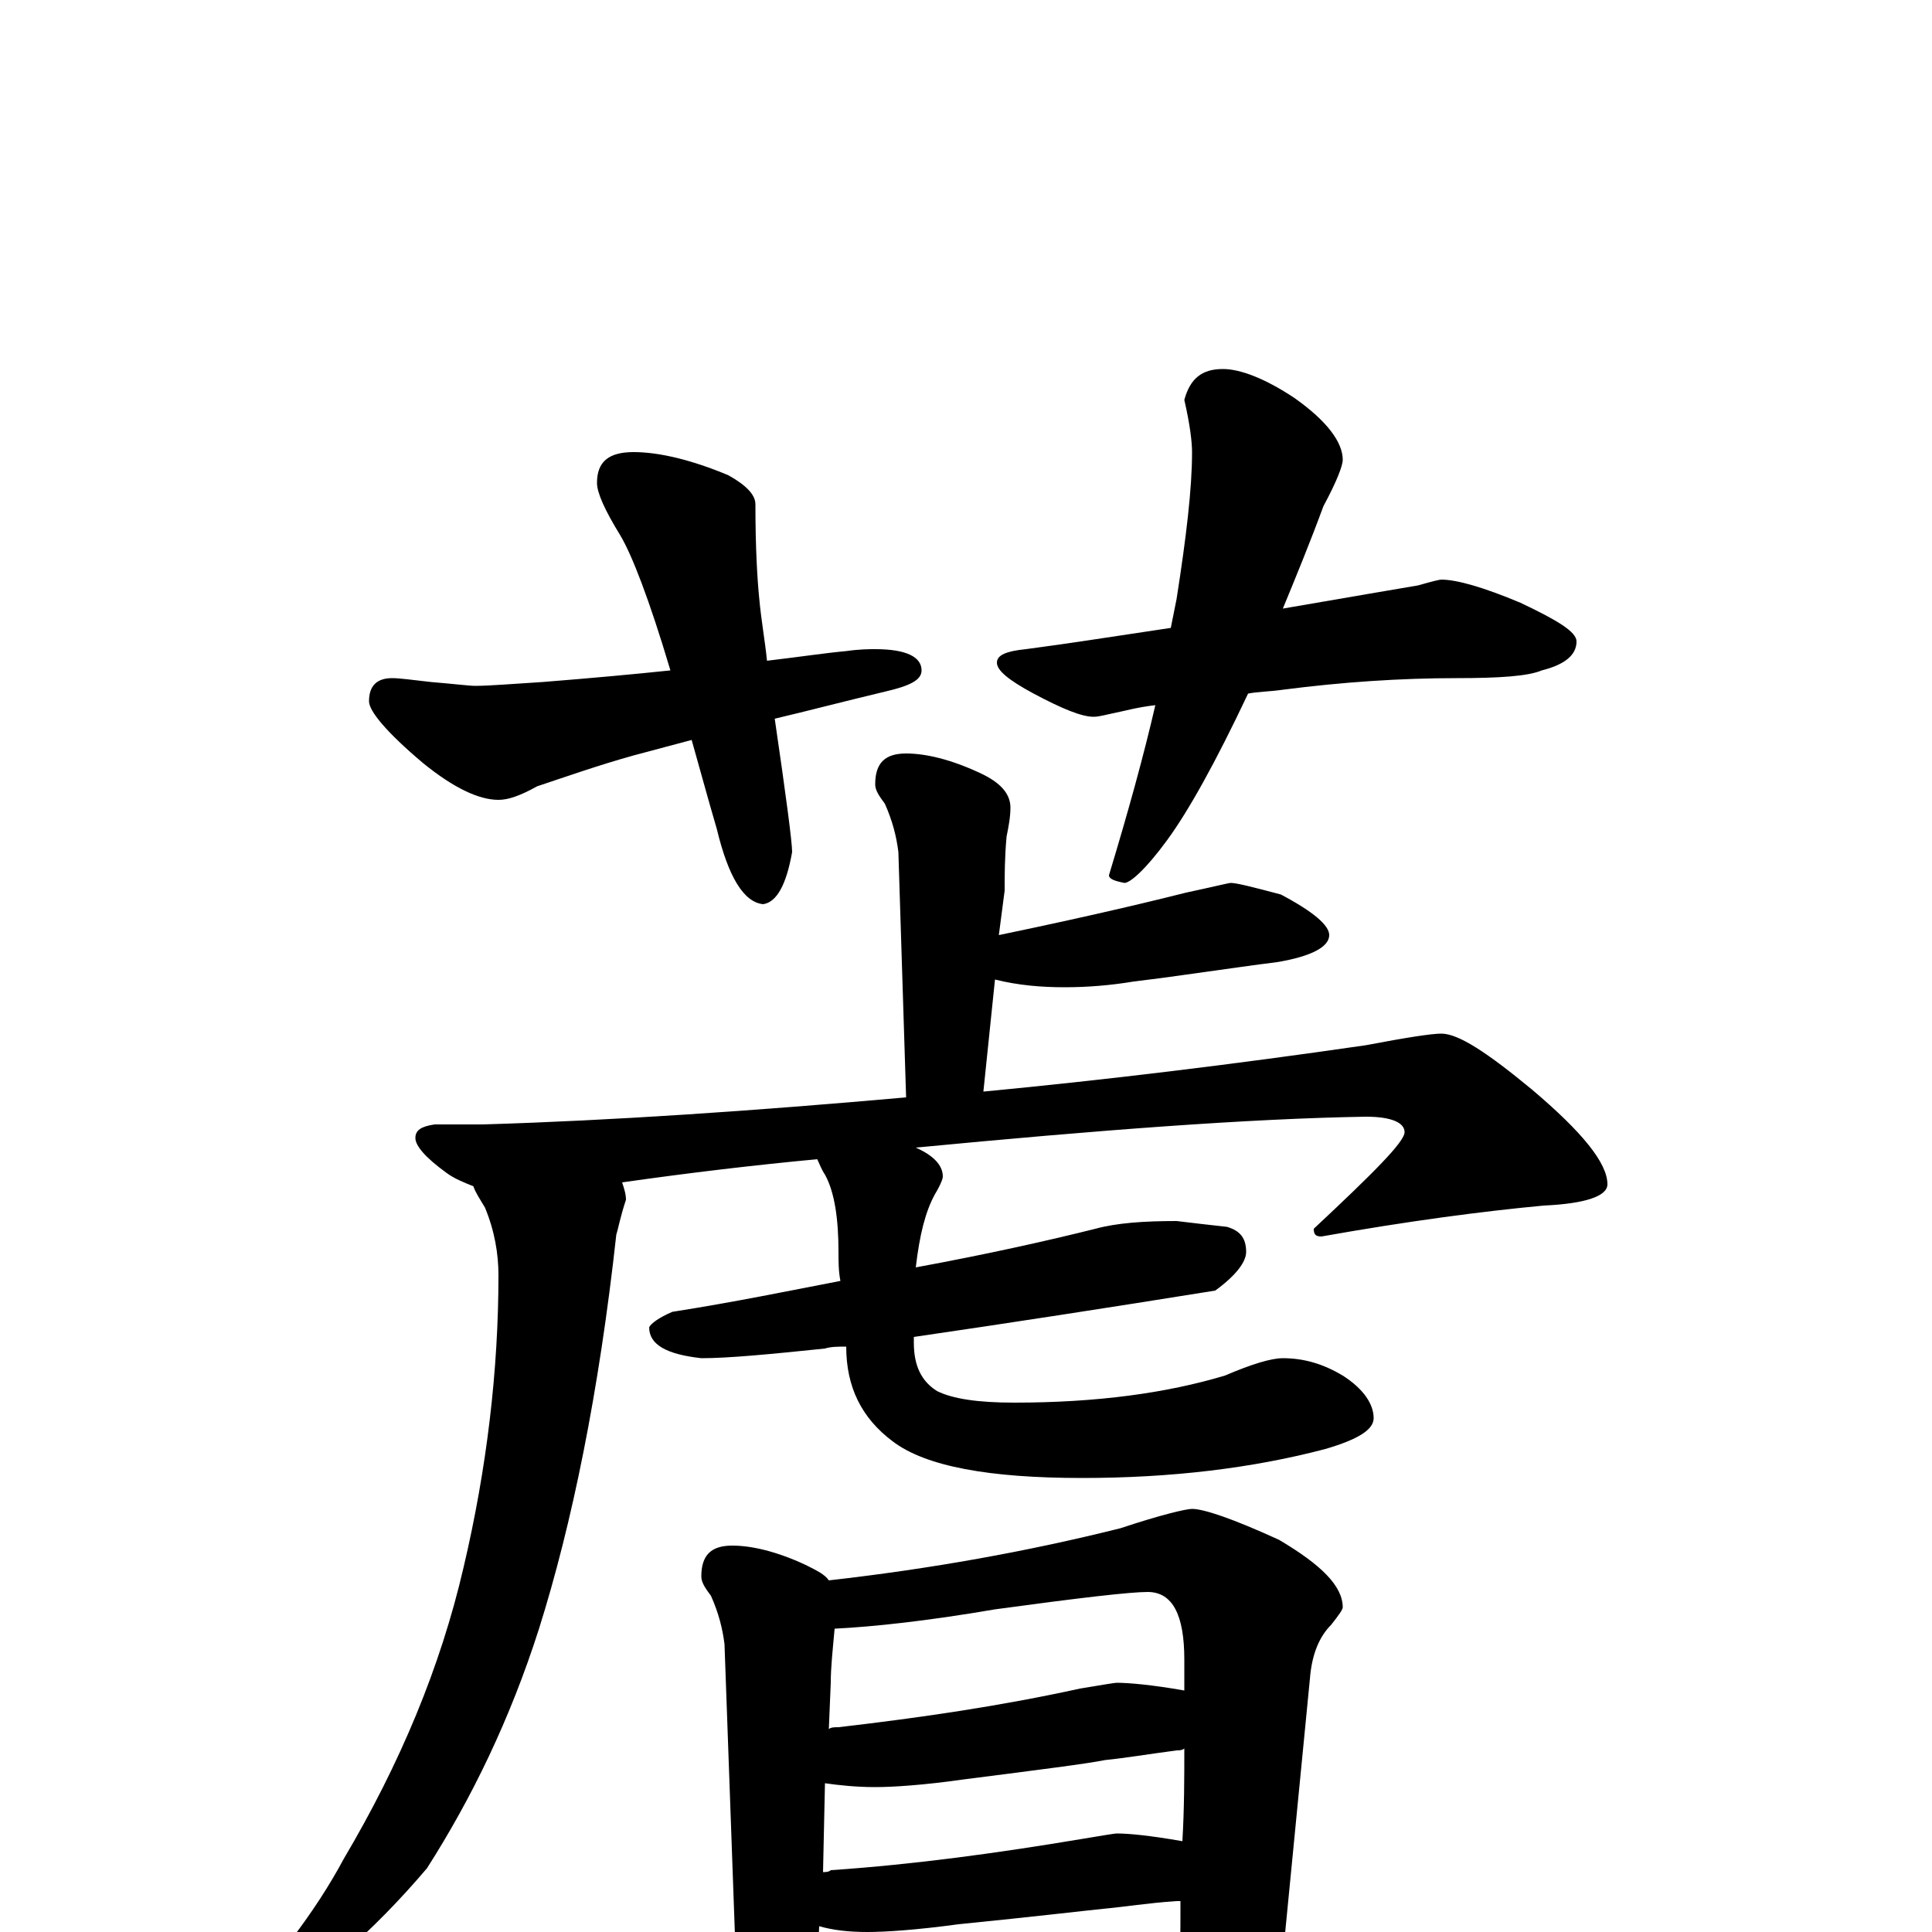 <?xml version="1.0" encoding="utf-8" ?>
<!DOCTYPE svg PUBLIC "-//W3C//DTD SVG 1.1//EN" "http://www.w3.org/Graphics/SVG/1.1/DTD/svg11.dtd">
<svg version="1.1" id="Layer_1" xmlns="http://www.w3.org/2000/svg" xmlns:xlink="http://www.w3.org/1999/xlink" x="0px" y="145px" width="1000px" height="1000px" viewBox="0 0 1000 1000" enable-background="new 0 0 1000 1000" xml:space="preserve">
<g id="Layer_1">
<path id="glyph" transform="matrix(1 0 0 -1 0 1000)" d="M328,766C341,766 358,762 377,754C386,749 391,744 391,739C391,716 392,700 393,690C394,679 396,668 397,658C414,660 427,662 438,663C445,664 450,664 453,664C469,664 477,660 477,653C477,648 471,645 458,642C437,637 418,632 401,628C407,587 410,564 410,559C407,542 402,533 395,532C385,533 377,546 371,571C366,588 362,603 358,617l-30,-8C310,604 293,598 278,593C269,588 263,586 258,586C248,586 235,592 219,605C200,621 191,632 191,637C191,645 195,649 203,649C207,649 214,648 223,647C235,646 243,645 246,645C253,645 265,646 281,647C306,649 328,651 347,653C336,690 327,713 321,723C313,736 309,745 309,750C309,761 315,766 328,766M633,809C642,809 655,804 670,794C687,782 695,771 695,762C695,759 692,751 685,738C678,719 671,702 664,685C699,691 722,695 734,697C741,699 745,700 746,700C754,700 768,696 787,688C806,679 816,673 816,668C816,661 810,656 798,653C791,650 776,649 754,649C725,649 695,647 664,643C657,642 651,642 646,641C629,605 615,580 604,565C593,550 585,543 582,543C577,544 574,545 574,547C584,580 592,609 598,635C589,634 582,632 577,631C572,630 569,629 566,629C560,629 550,633 535,641C522,648 516,653 516,657C516,661 521,663 531,664C554,667 579,671 606,675C607,680 608,685 609,690C614,722 617,747 617,766C617,771 616,780 613,793C616,804 622,809 633,809M469,610C479,610 492,607 507,600C518,595 523,589 523,582C523,577 522,572 521,567C520,556 520,547 520,539l-3,-23C570,527 602,535 614,538C628,541 636,543 637,543C640,543 648,541 663,537C680,528 688,521 688,516C688,510 679,505 661,502C637,499 612,495 587,492C575,490 563,489 551,489C539,489 527,490 515,493l-6,-58C572,441 638,449 707,459C728,463 741,465 746,465C755,465 770,455 793,436C819,414 832,398 832,387C832,381 821,377 799,376C767,373 729,368 684,360C681,360 680,361 680,364C711,393 727,409 727,414C727,419 720,422 707,422C646,421 568,415 474,406C483,402 488,397 488,391C488,390 487,387 484,382C479,373 476,361 474,344C512,351 543,358 567,364C578,367 592,368 609,368C617,367 626,366 635,365C642,363 645,359 645,352C645,347 640,340 629,332C573,323 521,315 473,308C473,307 473,306 473,305C473,293 477,285 485,280C493,276 506,274 525,274C568,274 604,279 634,288C648,294 658,297 664,297C675,297 685,294 695,288C706,281 711,273 711,266C711,260 703,255 686,250C648,240 606,235 560,235C512,235 479,241 462,254C446,266 438,282 438,303C434,303 430,303 427,302C398,299 377,297 363,297C345,299 336,304 336,313C337,315 341,318 348,321C380,326 409,332 435,337C434,342 434,347 434,352C434,369 432,383 427,392C425,395 424,398 423,400C391,397 357,393 322,388C323,385 324,382 324,379C321,370 320,364 319,361C310,279 296,211 279,157C264,110 244,69 221,33C193,0 163,-26 132,-45C127,-46 122,-46 117,-46l0,3C142,-17 163,10 178,38C207,87 228,137 240,189C252,240 258,291 258,340C258,351 256,363 251,375C248,380 246,383 245,386C240,388 235,390 231,393C220,401 215,407 215,411C215,415 218,417 225,418l25,0C317,420 390,425 469,432l-4,127C464,567 462,575 458,584C455,588 453,591 453,594C453,605 458,610 469,610M379,200C389,200 402,197 417,190C423,187 427,185 429,182C482,188 532,197 580,209C601,216 614,219 617,219C623,219 638,214 662,203C684,190 695,179 695,168C695,167 693,164 689,159C683,153 679,144 678,131l-16,-164C705,-30 741,-28 768,-25C784,-24 794,-23 797,-23C800,-23 814,-27 838,-35C857,-45 867,-54 867,-62C867,-70 854,-74 828,-74l-127,0C650,-74 583,-75 499,-77C441,-78 377,-82 308,-87C291,-88 279,-89 273,-89C264,-89 251,-86 234,-79C216,-72 207,-67 207,-62C207,-55 212,-51 223,-50C295,-49 348,-48 382,-46l-7,195C374,157 372,165 368,174C365,178 363,181 363,184C363,195 368,200 379,200M422,-43C477,-40 536,-37 599,-36C603,-35 607,-35 610,-35C611,-17 611,0 611,16C610,16 610,16 609,16C594,15 582,13 571,12C561,11 536,8 496,4C474,1 458,0 449,0C439,0 431,1 424,3M426,31C427,31 429,31 430,32C474,35 517,41 559,48C571,50 577,51 578,51C584,51 595,50 612,47C613,64 613,80 613,95C612,94 610,94 609,94C594,92 582,90 572,89C562,87 538,84 499,79C478,76 462,75 453,75C443,75 434,76 427,77M429,105C430,106 432,106 434,106C477,111 518,117 559,126C571,128 577,129 578,129C584,129 596,128 613,125C613,130 613,136 613,141C613,164 607,176 594,176C585,176 559,173 515,167C480,161 452,158 432,157C431,146 430,137 430,129z"/>
</g>
</svg>
